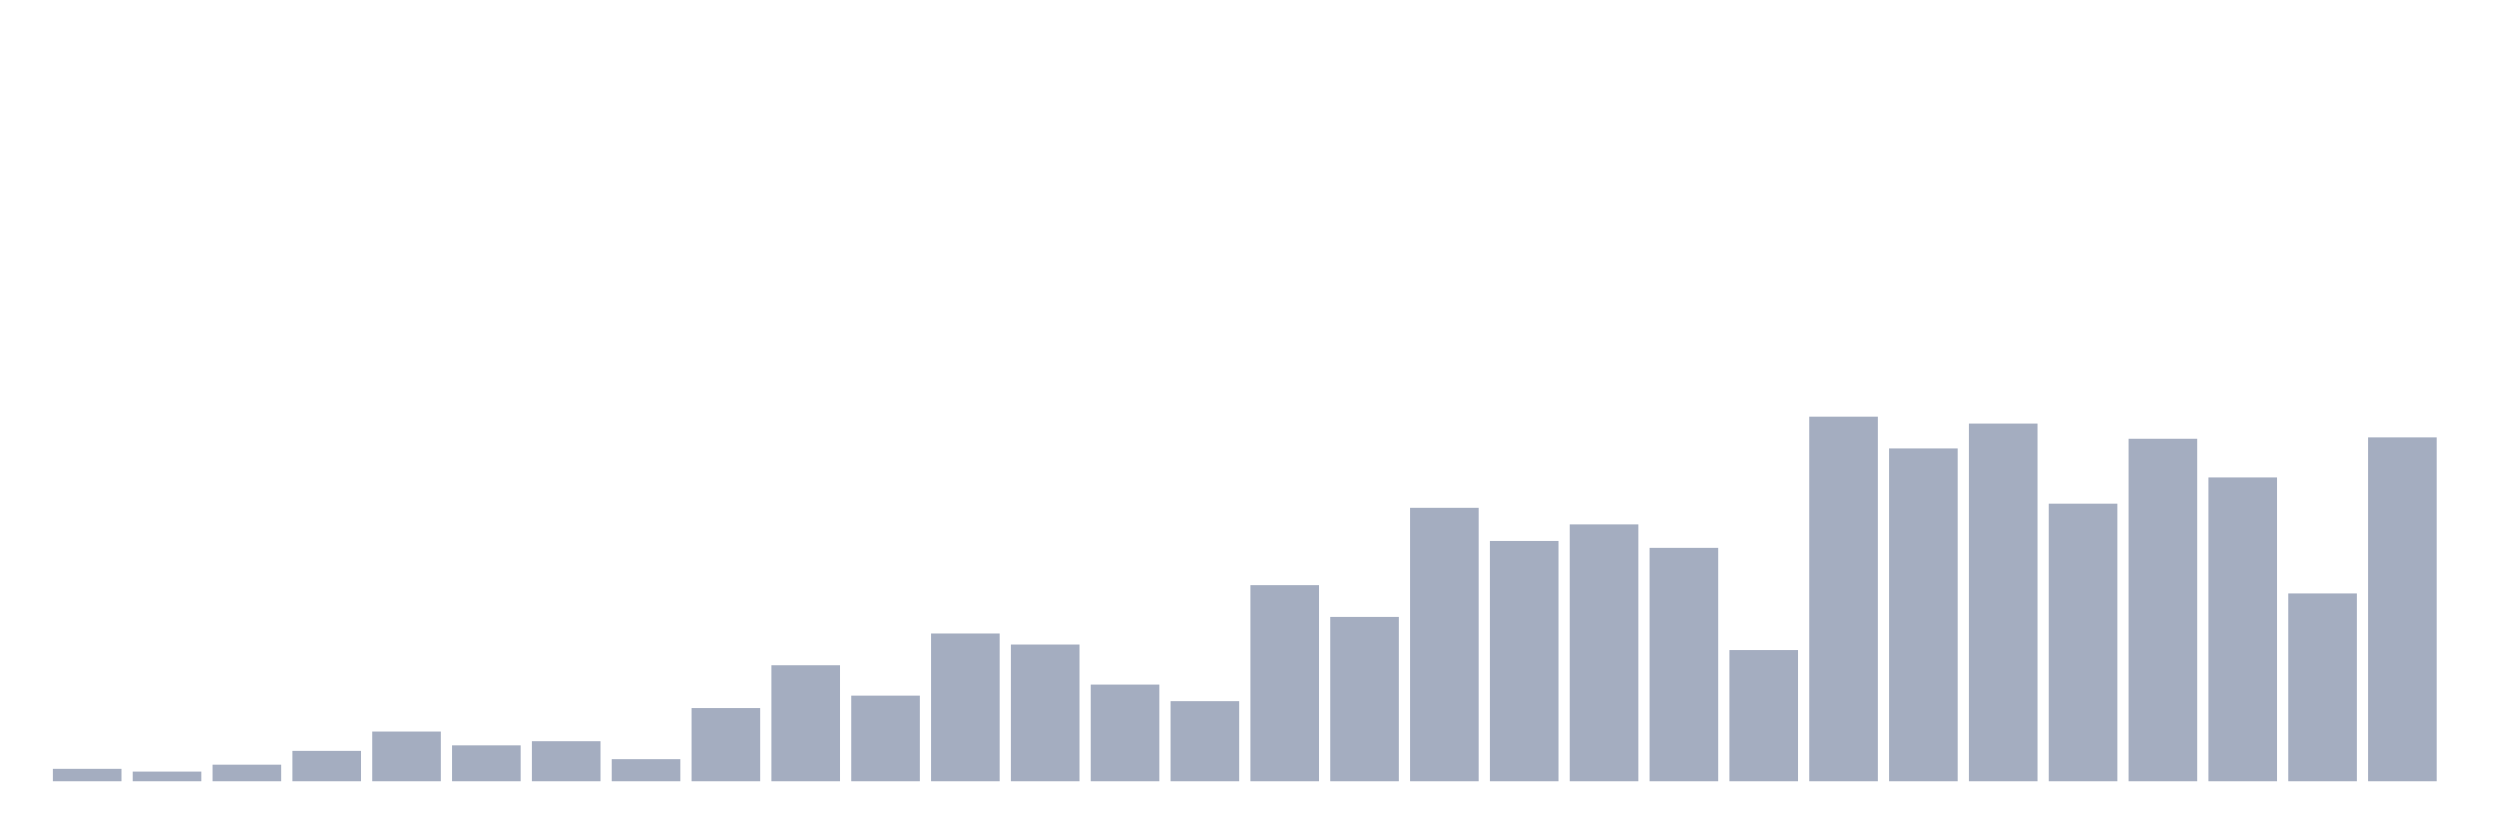 <svg xmlns="http://www.w3.org/2000/svg" viewBox="0 0 480 160"><g transform="translate(10,10)"><rect class="bar" x="0.153" width="13.175" y="137.614" height="2.386" fill="rgb(164,173,192)"></rect><rect class="bar" x="15.482" width="13.175" y="138.144" height="1.856" fill="rgb(164,173,192)"></rect><rect class="bar" x="30.81" width="13.175" y="136.818" height="3.182" fill="rgb(164,173,192)"></rect><rect class="bar" x="46.138" width="13.175" y="134.167" height="5.833" fill="rgb(164,173,192)"></rect><rect class="bar" x="61.466" width="13.175" y="130.455" height="9.545" fill="rgb(164,173,192)"></rect><rect class="bar" x="76.794" width="13.175" y="133.106" height="6.894" fill="rgb(164,173,192)"></rect><rect class="bar" x="92.123" width="13.175" y="132.311" height="7.689" fill="rgb(164,173,192)"></rect><rect class="bar" x="107.451" width="13.175" y="135.758" height="4.242" fill="rgb(164,173,192)"></rect><rect class="bar" x="122.779" width="13.175" y="125.947" height="14.053" fill="rgb(164,173,192)"></rect><rect class="bar" x="138.107" width="13.175" y="117.727" height="22.273" fill="rgb(164,173,192)"></rect><rect class="bar" x="153.436" width="13.175" y="123.561" height="16.439" fill="rgb(164,173,192)"></rect><rect class="bar" x="168.764" width="13.175" y="111.629" height="28.371" fill="rgb(164,173,192)"></rect><rect class="bar" x="184.092" width="13.175" y="113.75" height="26.25" fill="rgb(164,173,192)"></rect><rect class="bar" x="199.42" width="13.175" y="121.439" height="18.561" fill="rgb(164,173,192)"></rect><rect class="bar" x="214.748" width="13.175" y="124.621" height="15.379" fill="rgb(164,173,192)"></rect><rect class="bar" x="230.077" width="13.175" y="102.348" height="37.652" fill="rgb(164,173,192)"></rect><rect class="bar" x="245.405" width="13.175" y="108.447" height="31.553" fill="rgb(164,173,192)"></rect><rect class="bar" x="260.733" width="13.175" y="87.5" height="52.5" fill="rgb(164,173,192)"></rect><rect class="bar" x="276.061" width="13.175" y="93.864" height="46.136" fill="rgb(164,173,192)"></rect><rect class="bar" x="291.39" width="13.175" y="90.682" height="49.318" fill="rgb(164,173,192)"></rect><rect class="bar" x="306.718" width="13.175" y="95.189" height="44.811" fill="rgb(164,173,192)"></rect><rect class="bar" x="322.046" width="13.175" y="114.811" height="25.189" fill="rgb(164,173,192)"></rect><rect class="bar" x="337.374" width="13.175" y="70" height="70" fill="rgb(164,173,192)"></rect><rect class="bar" x="352.702" width="13.175" y="76.098" height="63.902" fill="rgb(164,173,192)"></rect><rect class="bar" x="368.031" width="13.175" y="71.326" height="68.674" fill="rgb(164,173,192)"></rect><rect class="bar" x="383.359" width="13.175" y="86.705" height="53.295" fill="rgb(164,173,192)"></rect><rect class="bar" x="398.687" width="13.175" y="74.242" height="65.758" fill="rgb(164,173,192)"></rect><rect class="bar" x="414.015" width="13.175" y="81.667" height="58.333" fill="rgb(164,173,192)"></rect><rect class="bar" x="429.344" width="13.175" y="103.939" height="36.061" fill="rgb(164,173,192)"></rect><rect class="bar" x="444.672" width="13.175" y="73.977" height="66.023" fill="rgb(164,173,192)"></rect></g></svg>